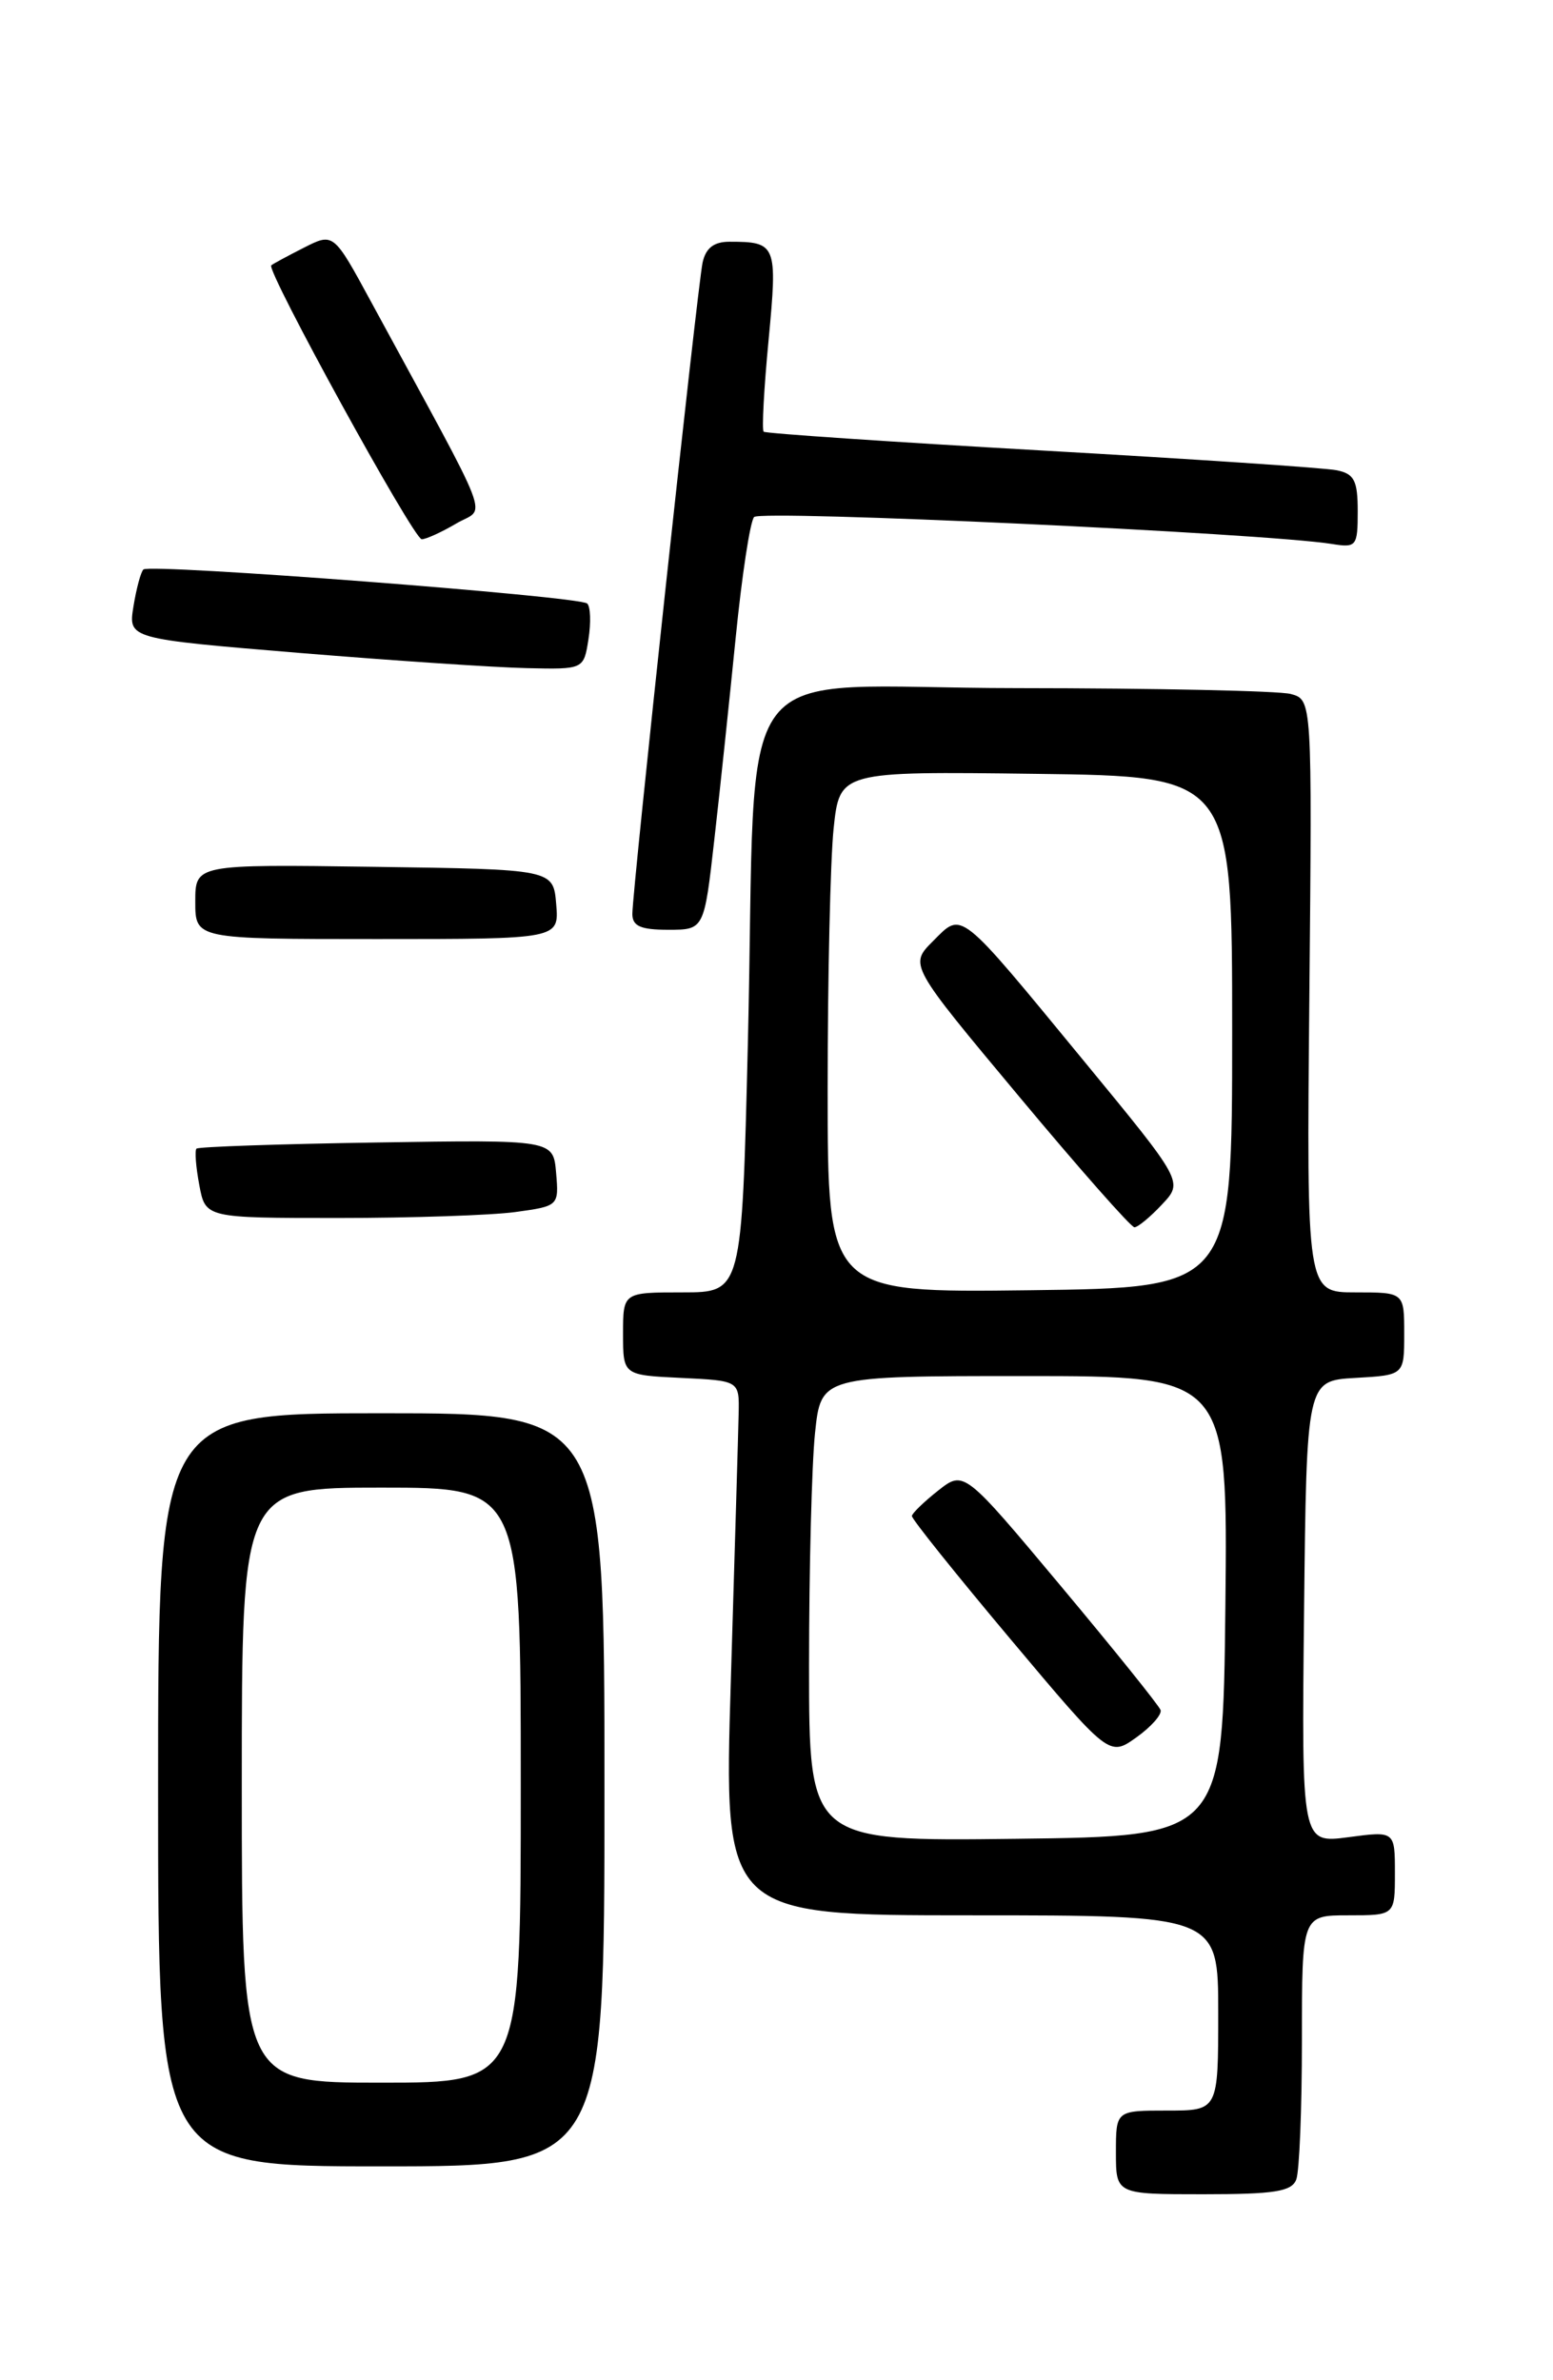 <?xml version="1.0" encoding="UTF-8" standalone="no"?>
<!DOCTYPE svg PUBLIC "-//W3C//DTD SVG 1.1//EN" "http://www.w3.org/Graphics/SVG/1.1/DTD/svg11.dtd" >
<svg xmlns="http://www.w3.org/2000/svg" xmlns:xlink="http://www.w3.org/1999/xlink" version="1.1" viewBox="0 0 167 256">
 <g >
 <path fill="currentColor"
d=" M 139.39 234.42 C 139.73 233.55 140.00 226.80 140.00 219.42 C 140.00 206.00 140.00 206.00 145.00 206.00 C 150.00 206.00 150.00 206.00 150.00 201.47 C 150.00 196.93 150.00 196.93 144.98 197.60 C 139.96 198.26 139.96 198.26 140.23 173.38 C 140.50 148.50 140.50 148.50 145.75 148.20 C 151.00 147.90 151.00 147.90 151.00 143.45 C 151.00 139.00 151.00 139.00 145.75 139.00 C 140.50 139.00 140.50 139.00 140.80 107.13 C 141.10 75.26 141.10 75.26 138.80 74.64 C 137.54 74.30 124.28 74.02 109.35 74.01 C 77.77 74.00 81.46 69.12 80.42 112.25 C 79.77 139.00 79.77 139.00 73.39 139.00 C 67.00 139.00 67.00 139.00 67.00 143.45 C 67.00 147.90 67.00 147.90 73.25 148.20 C 79.50 148.50 79.50 148.50 79.43 152.00 C 79.39 153.93 79.01 166.86 78.59 180.75 C 77.82 206.00 77.82 206.00 104.41 206.00 C 131.00 206.00 131.00 206.00 131.00 216.50 C 131.00 227.00 131.00 227.00 125.50 227.00 C 120.00 227.00 120.00 227.00 120.00 231.50 C 120.00 236.00 120.00 236.00 129.39 236.00 C 137.04 236.00 138.90 235.71 139.39 234.42 Z  M 65.00 192.50 C 65.00 152.00 65.00 152.00 41.00 152.00 C 17.00 152.00 17.00 152.00 17.00 192.50 C 17.00 233.00 17.00 233.00 41.00 233.00 C 65.00 233.00 65.00 233.00 65.00 192.50 Z  M 55.41 130.36 C 60.08 129.72 60.10 129.69 59.80 126.15 C 59.50 122.58 59.50 122.58 40.50 122.88 C 30.05 123.04 21.33 123.34 21.13 123.54 C 20.93 123.74 21.06 125.50 21.43 127.45 C 22.09 131.00 22.09 131.00 36.41 131.00 C 44.28 131.00 52.83 130.71 55.41 130.36 Z  M 59.81 97.25 C 59.50 93.50 59.50 93.50 40.25 93.23 C 21.00 92.96 21.00 92.96 21.00 96.98 C 21.00 101.00 21.00 101.00 40.56 101.00 C 60.12 101.00 60.12 101.00 59.81 97.25 Z  M 76.82 90.25 C 77.43 84.89 78.46 75.10 79.12 68.50 C 79.78 61.90 80.66 56.10 81.09 55.61 C 81.79 54.82 136.08 57.35 143.25 58.51 C 145.86 58.93 146.00 58.75 146.00 54.99 C 146.00 51.69 145.63 50.96 143.75 50.58 C 142.51 50.32 128.22 49.37 112.00 48.45 C 95.78 47.53 82.33 46.62 82.12 46.43 C 81.91 46.24 82.15 41.79 82.65 36.56 C 83.62 26.30 83.50 26.00 78.44 26.00 C 76.76 26.00 75.89 26.68 75.55 28.25 C 75.00 30.83 68.00 95.72 68.00 98.30 C 68.00 99.61 68.89 100.00 71.86 100.00 C 75.72 100.00 75.72 100.00 76.82 90.25 Z  M 63.28 68.75 C 63.56 66.96 63.50 65.23 63.14 64.91 C 62.30 64.13 16.08 60.59 15.42 61.25 C 15.14 61.52 14.66 63.32 14.35 65.23 C 13.79 68.70 13.79 68.70 32.14 70.22 C 42.24 71.05 53.26 71.79 56.64 71.86 C 62.77 72.00 62.77 72.00 63.28 68.75 Z  M 49.06 56.31 C 52.27 54.41 53.34 57.21 39.93 32.51 C 35.87 25.02 35.87 25.02 32.68 26.64 C 30.93 27.53 29.35 28.38 29.17 28.54 C 28.59 29.05 44.48 58.00 45.35 58.00 C 45.81 58.00 47.48 57.24 49.06 56.31 Z  M 87.00 179.17 C 87.00 168.79 87.29 157.53 87.64 154.15 C 88.28 148.00 88.28 148.00 110.16 148.00 C 132.03 148.00 132.03 148.00 131.77 172.75 C 131.50 197.50 131.50 197.50 109.25 197.77 C 87.00 198.04 87.00 198.04 87.00 179.17 Z  M 124.80 183.92 C 124.63 183.44 119.81 177.44 114.08 170.59 C 103.66 158.13 103.66 158.13 100.88 160.32 C 99.36 161.52 98.09 162.75 98.06 163.05 C 98.02 163.35 102.79 169.30 108.64 176.27 C 119.28 188.94 119.28 188.94 122.19 186.87 C 123.79 185.73 124.96 184.40 124.80 183.92 Z  M 89.00 117.17 C 89.00 105.14 89.29 92.52 89.64 89.13 C 90.29 82.96 90.29 82.96 111.39 83.23 C 132.50 83.50 132.50 83.50 132.50 111.00 C 132.50 138.50 132.50 138.50 110.75 138.77 C 89.00 139.04 89.00 139.04 89.00 117.17 Z  M 124.95 129.55 C 127.25 127.11 127.25 127.11 116.57 114.13 C 102.93 97.55 103.52 98.03 100.33 101.22 C 97.77 103.78 97.77 103.78 109.55 117.89 C 116.02 125.65 121.62 132.00 121.99 132.00 C 122.35 132.00 123.69 130.90 124.95 129.55 Z  M 26.00 192.00 C 26.00 160.00 26.00 160.00 41.00 160.00 C 56.00 160.00 56.00 160.00 56.00 192.00 C 56.00 224.00 56.00 224.00 41.00 224.00 C 26.00 224.00 26.00 224.00 26.00 192.00 Z "/>
</g>
</svg>